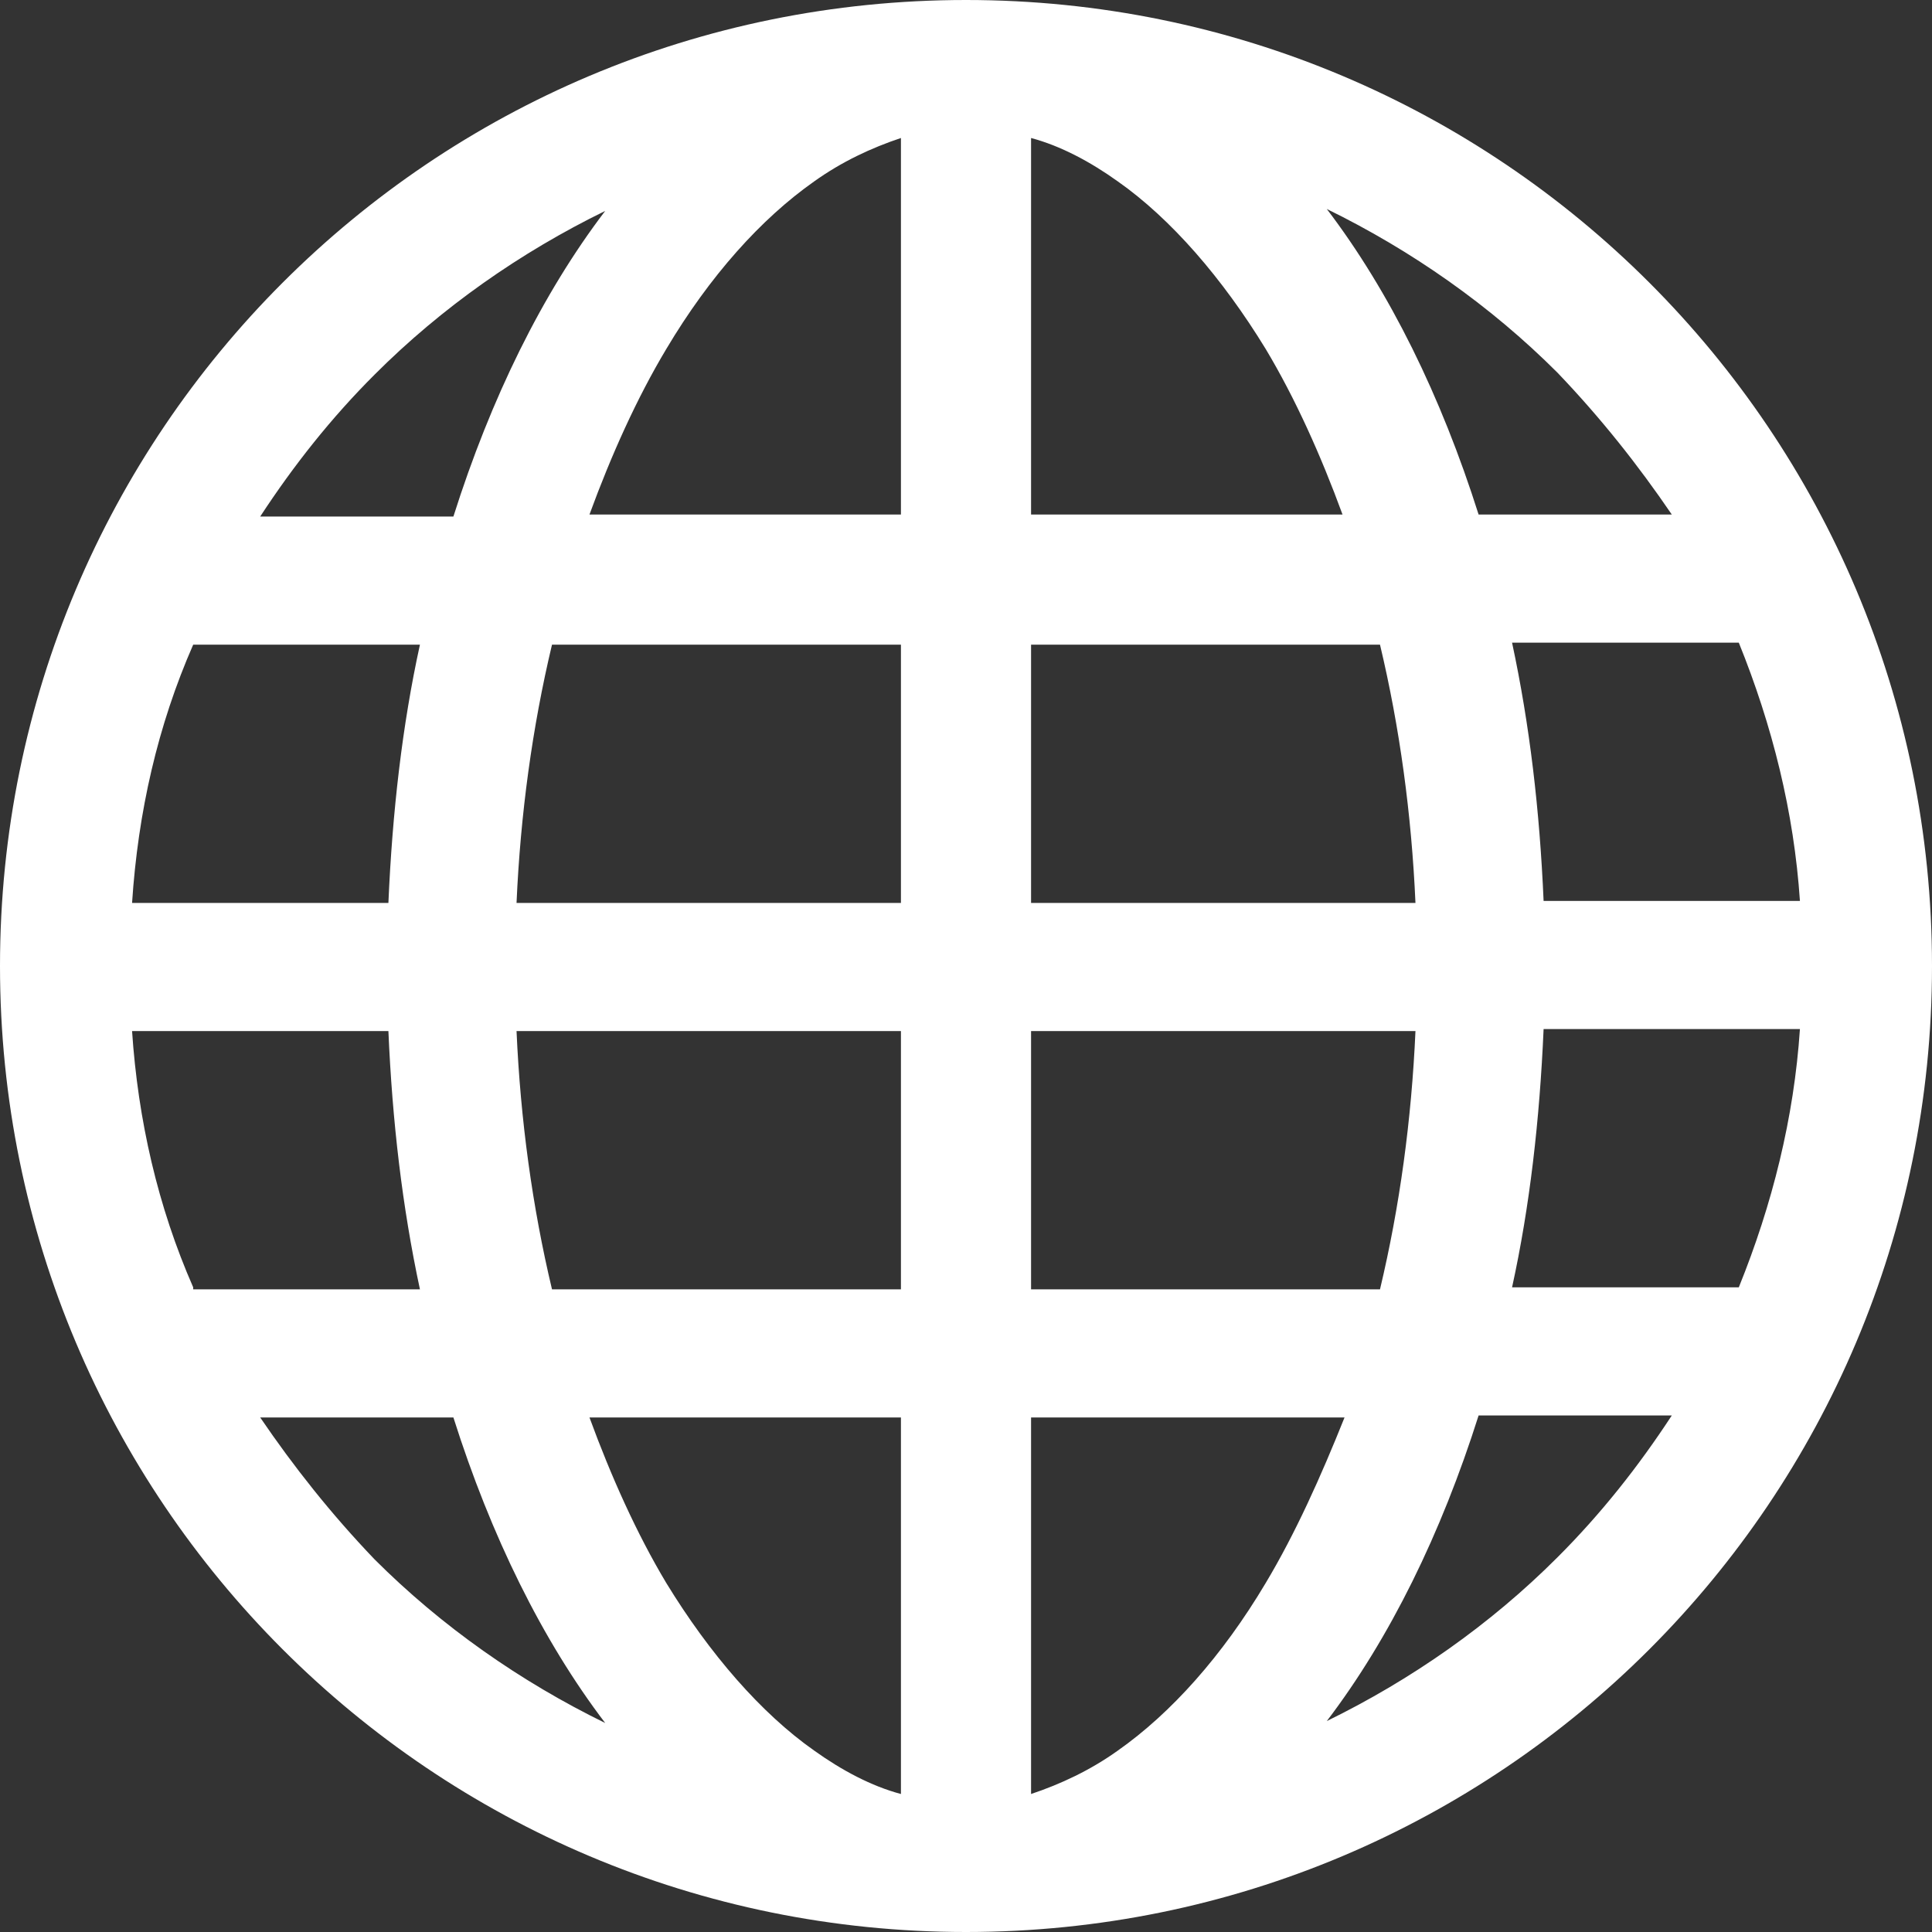 <?xml version="1.0" encoding="UTF-8"?>
<svg width="28px" height="28px" viewBox="0 0 28 28" version="1.1" xmlns="http://www.w3.org/2000/svg" xmlns:xlink="http://www.w3.org/1999/xlink">
    <rect x="0" y="0" width="28" height="28" fill="#333333" stroke="none"/>
    <!-- Generator: Sketch 52.6 (67491) - http://www.bohemiancoding.com/sketch -->
    <title>Shape</title>
    <desc>Created with Sketch.</desc>
    <g id="Home" stroke="none" stroke-width="1" fill="none" fill-rule="evenodd">
        <path d="M14,0 C6.257,0 0,6.257 0,14 C0,21.743 6.257,28 14,28 C21.743,28 28,21.743 28,14 C28,6.257 21.743,0 14,0 Z M21.914,18.657 C22.171,17.486 22.314,16.229 22.371,14.914 L26.086,14.914 C26,16.2 25.686,17.457 25.2,18.657 L21.914,18.657 Z M6.086,9.343 C5.829,10.514 5.686,11.771 5.629,13.086 L1.914,13.086 C2,11.771 2.286,10.514 2.8,9.343 L6.086,9.343 Z M20,9.343 C20.286,10.543 20.457,11.8 20.514,13.086 L14.943,13.086 L14.943,9.343 L20,9.343 Z M14.943,7.457 L14.943,2 C15.371,2.114 15.8,2.343 16.2,2.629 C16.971,3.171 17.714,4.029 18.343,5.057 C18.771,5.771 19.143,6.6 19.457,7.457 L14.943,7.457 Z M9.657,5.057 C10.286,4 11.029,3.171 11.8,2.629 C12.2,2.343 12.629,2.143 13.057,2 L13.057,7.457 L8.543,7.457 C8.857,6.6 9.229,5.771 9.657,5.057 Z M13.057,9.343 L13.057,13.086 L7.486,13.086 C7.543,11.8 7.714,10.543 8,9.343 L13.057,9.343 Z M2.8,18.657 C2.286,17.486 2,16.229 1.914,14.943 L5.629,14.943 C5.686,16.257 5.829,17.486 6.086,18.686 L2.8,18.686 L2.8,18.657 Z M7.486,14.943 L13.057,14.943 L13.057,18.686 L8,18.686 C7.714,17.486 7.543,16.229 7.486,14.943 Z M13.057,20.543 L13.057,26 C12.629,25.886 12.2,25.657 11.8,25.371 C11.029,24.829 10.286,23.971 9.657,22.943 C9.229,22.229 8.857,21.4 8.543,20.543 L13.057,20.543 Z M18.343,22.943 C17.714,24 16.971,24.829 16.2,25.371 C15.8,25.657 15.371,25.857 14.943,26 L14.943,20.543 L19.486,20.543 C19.143,21.4 18.771,22.229 18.343,22.943 Z M14.943,18.657 L14.943,14.943 L20.514,14.943 C20.457,16.229 20.286,17.486 20,18.686 L14.943,18.686 L14.943,18.657 Z M22.371,13.057 C22.314,11.743 22.171,10.514 21.914,9.314 L25.2,9.314 C25.686,10.514 26,11.771 26.086,13.057 L22.371,13.057 Z M24.229,7.457 L21.429,7.457 C20.886,5.743 20.143,4.229 19.229,3.029 C20.457,3.629 21.6,4.429 22.571,5.4 C23.2,6.057 23.743,6.743 24.229,7.457 Z M5.429,5.429 C6.4,4.457 7.543,3.657 8.771,3.057 C7.857,4.257 7.114,5.771 6.571,7.486 L3.771,7.486 C4.257,6.743 4.8,6.057 5.429,5.429 Z M3.771,20.543 L6.571,20.543 C7.114,22.257 7.857,23.771 8.771,24.971 C7.543,24.371 6.4,23.571 5.429,22.6 C4.8,21.943 4.257,21.257 3.771,20.543 Z M22.571,22.571 C21.6,23.543 20.457,24.343 19.229,24.943 C20.143,23.743 20.886,22.229 21.429,20.514 L24.229,20.514 C23.743,21.257 23.2,21.943 22.571,22.571 Z" id="Shape" fill="#FFFFFF" fill-rule="nonzero"></path>
    </g>
</svg>